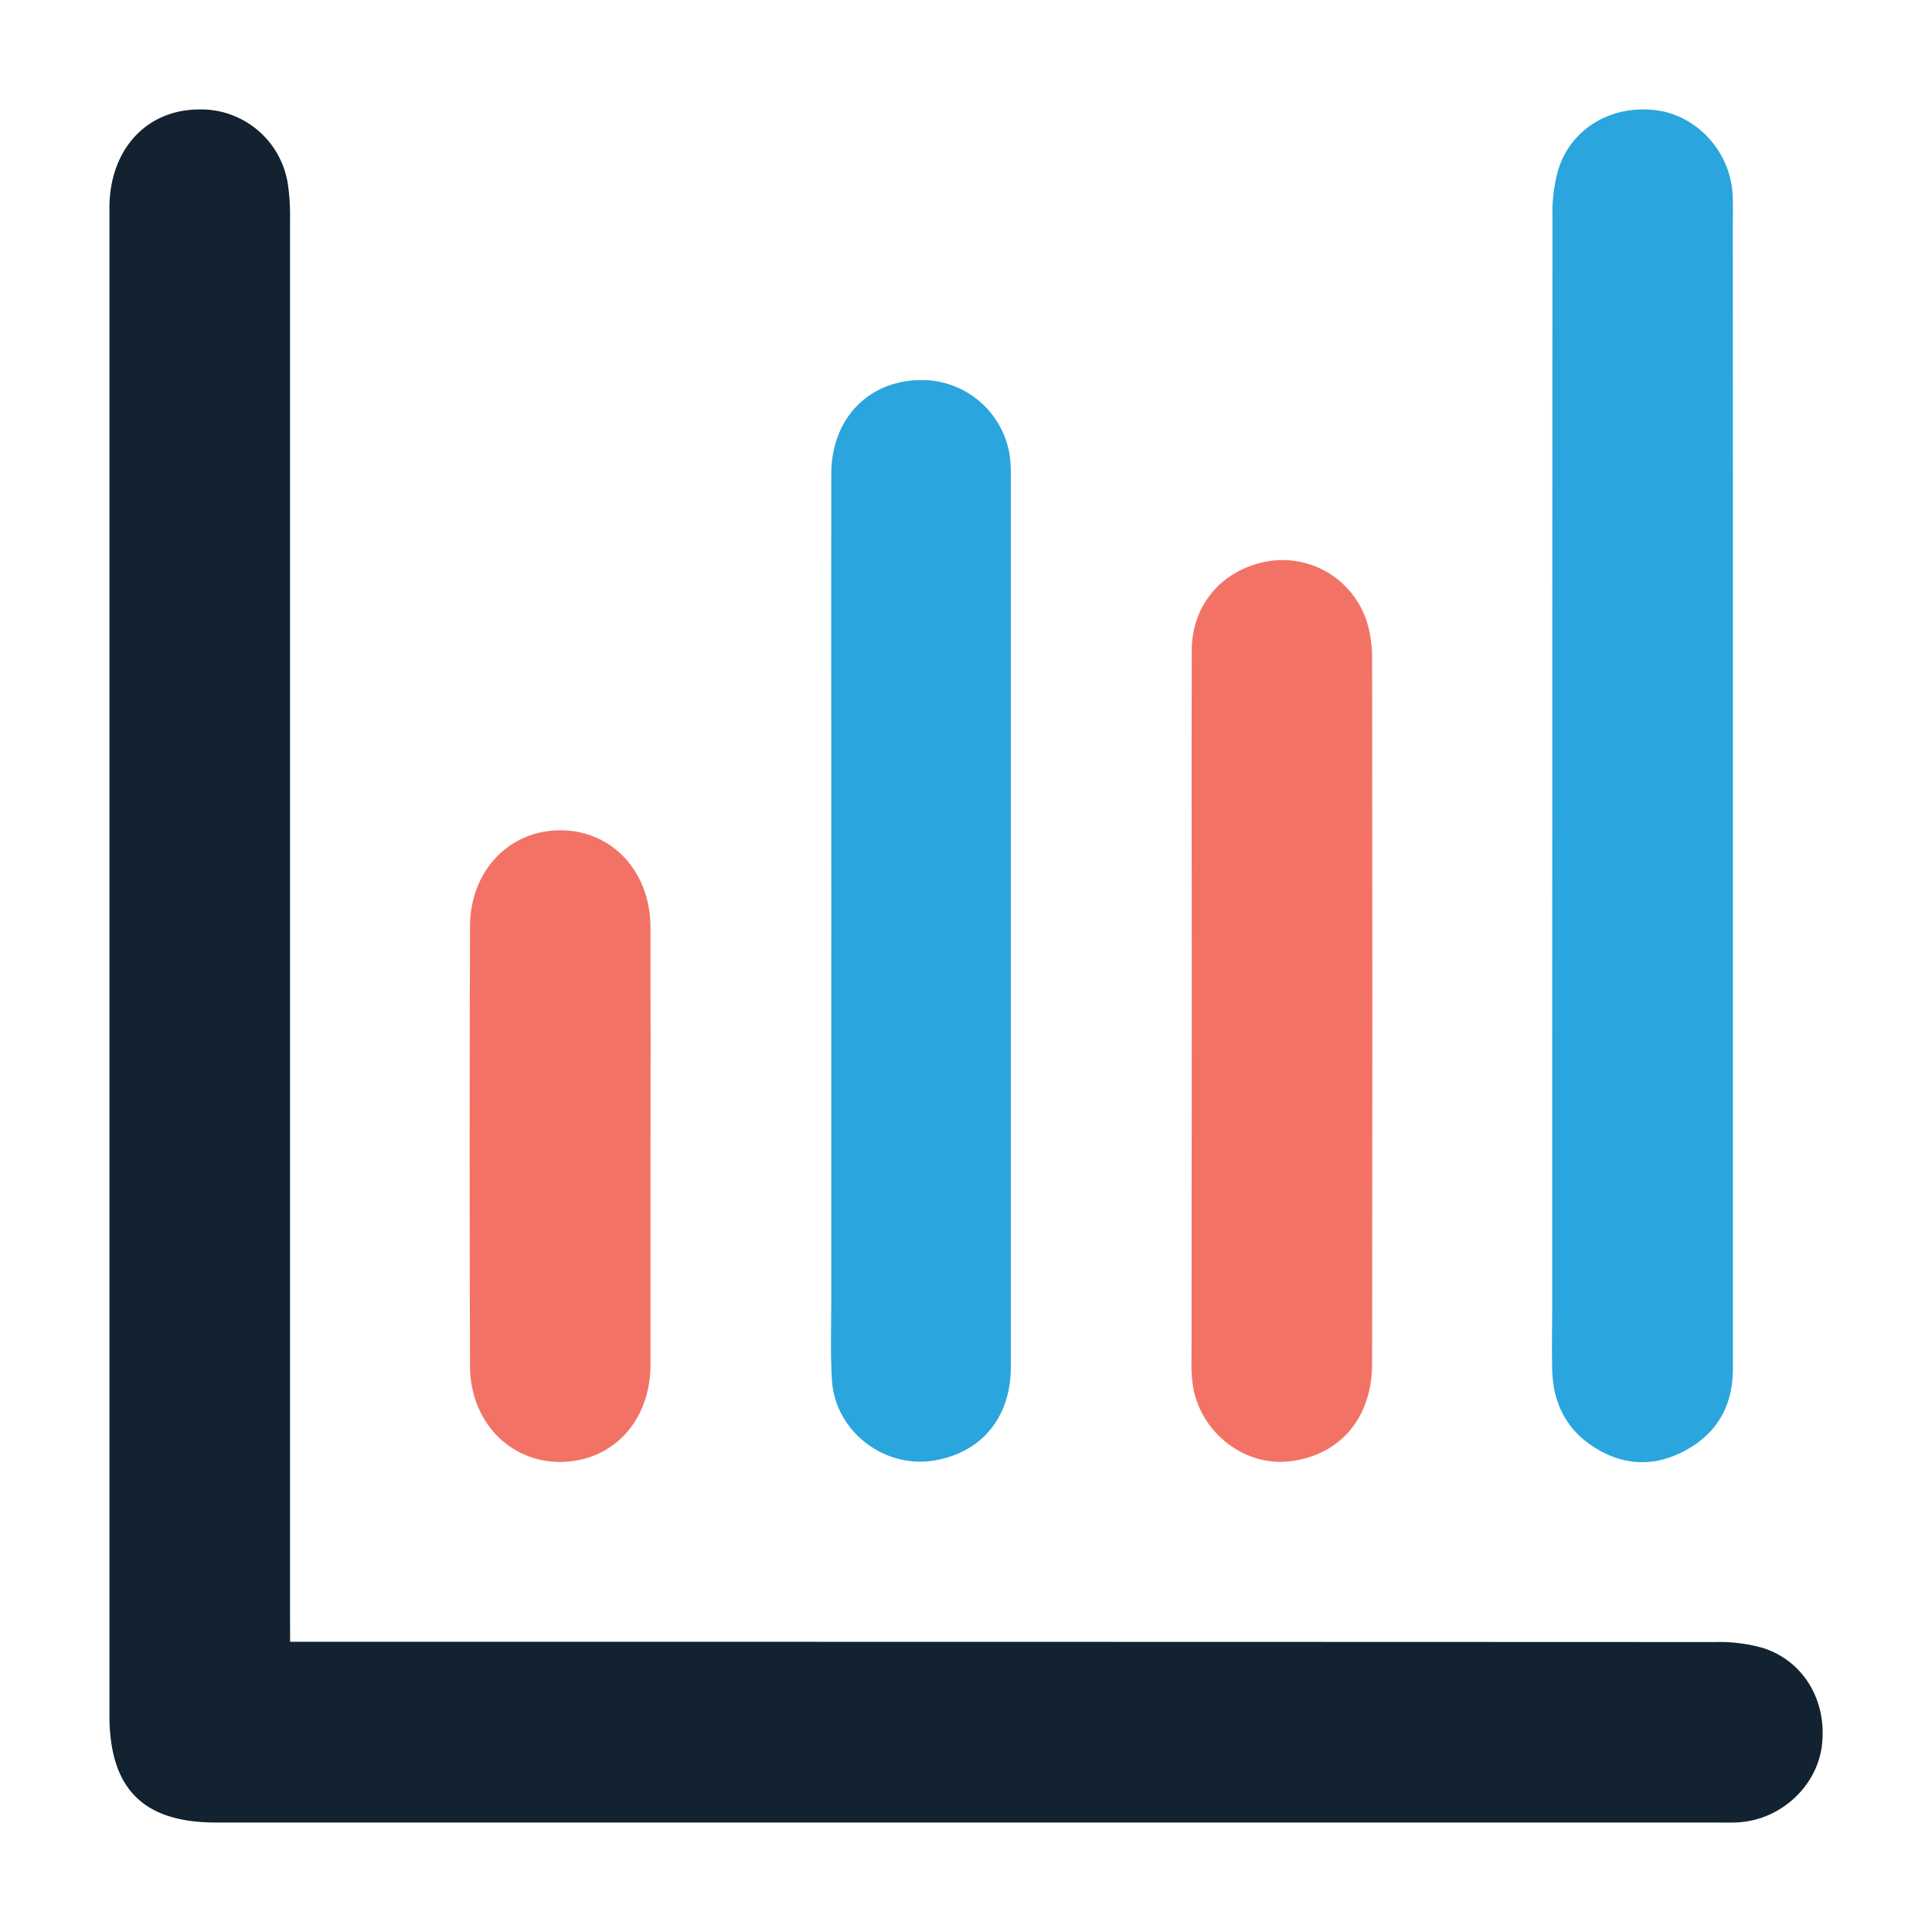 <svg id="Layer_1" data-name="Layer 1" xmlns="http://www.w3.org/2000/svg" viewBox="0 0 512 512"><path d="M76.88,435.09H84.7q184.88,0,369.76.07a42.42,42.42,0,0,1,12.68,1.55c10.95,3.46,17.16,14.19,15.66,26-1.34,10.57-10.63,19.3-21.6,20.19-2,.17-4.11.09-6.16.09H57.27C37.89,483,29,474,29,454.52q0-199.69,0-399.39C29,39.7,38.74,29.05,52.78,29A23.3,23.3,0,0,1,76.29,48.82a57.62,57.62,0,0,1,.57,9.48q0,184.29,0,368.58Z" fill="#122230"/><path d="M459.24,208.2q0,77.26,0,154.53c0,9.79-4.22,17.31-13,21.87-8.32,4.35-16.62,3.73-24.38-1.47-7-4.71-10.29-11.63-10.51-20-.14-5.78,0-11.57,0-17.35q0-144.17.07-288.34A42,42,0,0,1,413,44.8c3.51-10.94,14.26-17.1,26-15.57,10.78,1.4,19.51,11,20.15,22.21.17,3.16.06,6.34.06,9.52Q459.26,134.58,459.24,208.2Z" fill="#2ba5dd"/><path d="M220.3,243.76c0-39.37-.06-78.74,0-118.11,0-15.78,11.33-26.16,26.51-24.8a23.59,23.59,0,0,1,20.83,20.23,39.25,39.25,0,0,1,.23,4.47q0,118.4,0,236.78c0,13.4-7.87,22.7-20.4,24.73-13.28,2.15-26.14-7.83-27-21.28-.43-6.88-.19-13.8-.19-20.7Q220.28,294.43,220.3,243.76Z" fill="#2ba5dd"/><path d="M315.83,267.58c0-31.73-.08-63.46,0-95.19,0-12.31,8.34-21.69,20.39-23.67a23.44,23.44,0,0,1,25.92,15.77,32.39,32.39,0,0,1,1.48,9.89q.12,93.51,0,187c0,14.43-8.56,24.36-21.9,25.89-11.55,1.32-22.87-7-25.42-19a38,38,0,0,1-.54-7.78Q315.8,314.06,315.83,267.58Z" fill="#f27366"/><path d="M172.4,303.93c0,19.22,0,38.44,0,57.67,0,14.9-9.93,25.65-23.67,25.83-13.56.19-24.14-10.7-24.18-25.39q-.17-58.23,0-116.46c0-14.76,10.4-25.59,24-25.55s23.79,10.84,23.83,25.67C172.44,265.11,172.4,284.52,172.4,303.93Z" fill="#f27366"/></svg>